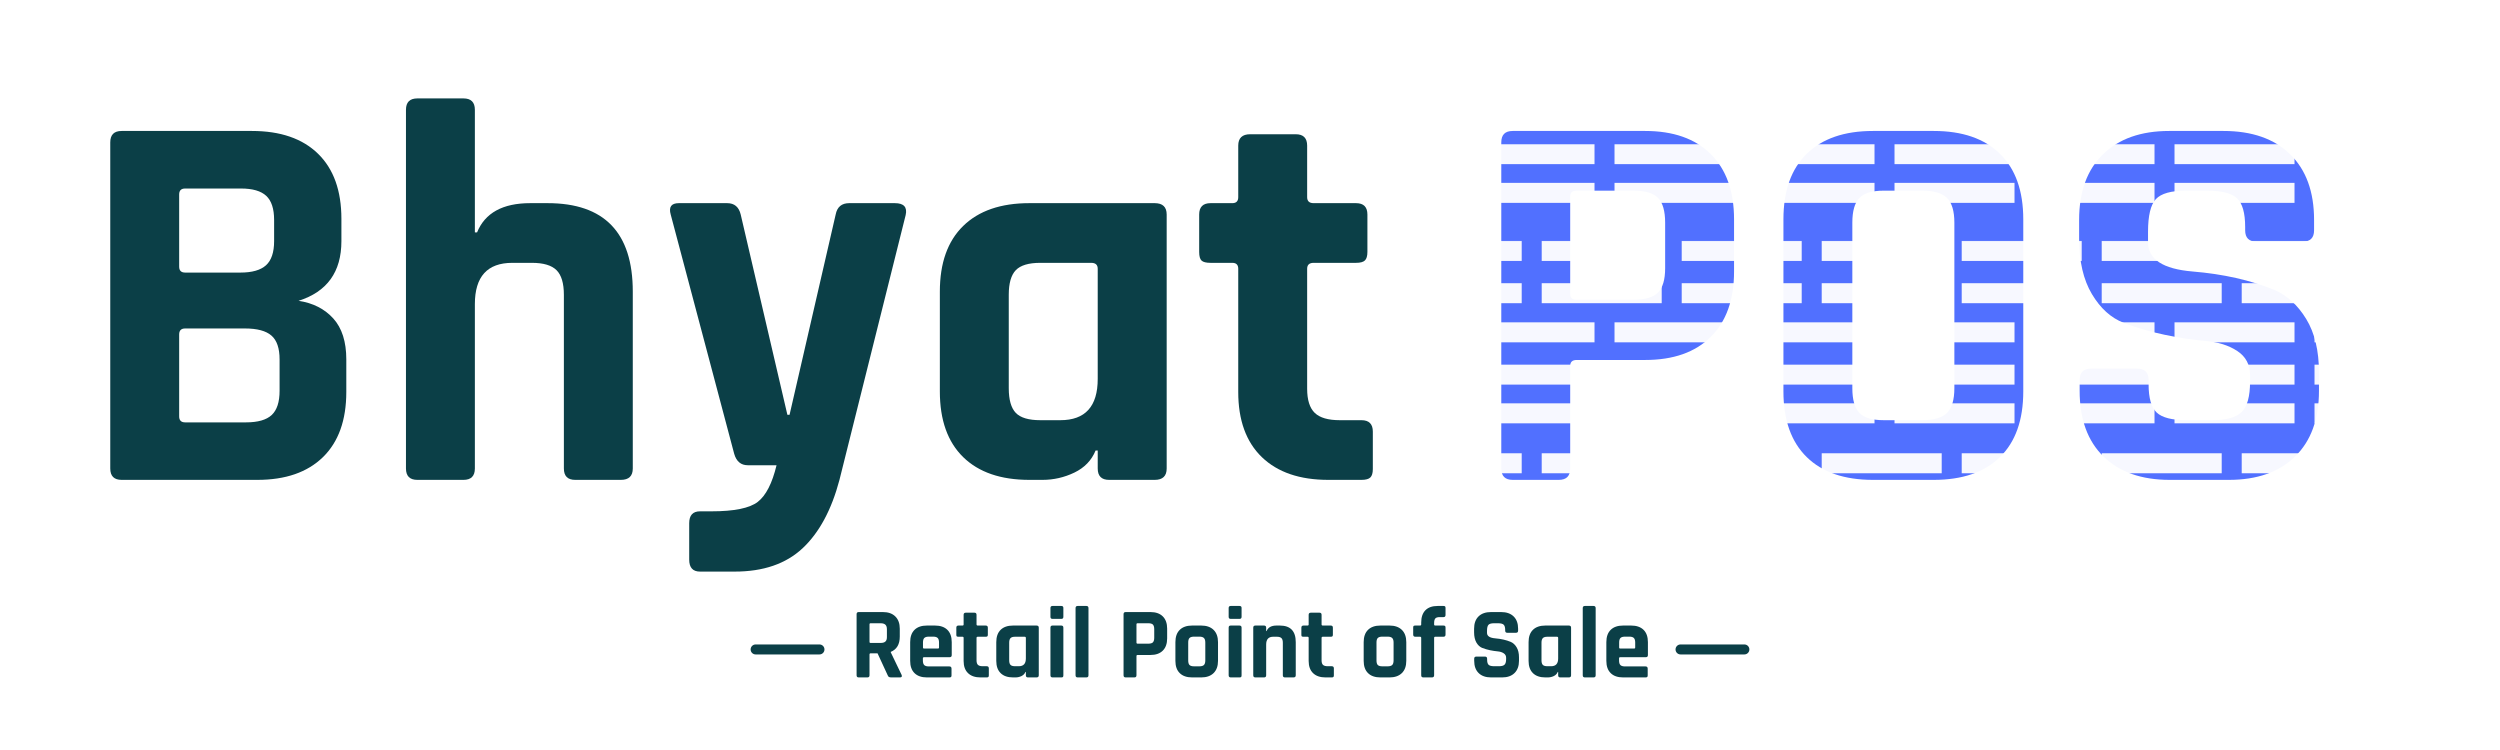 <svg xmlns="http://www.w3.org/2000/svg" xmlns:xlink="http://www.w3.org/1999/xlink" width="1000" zoomAndPan="magnify" viewBox="0 0 750 225" height="300" preserveAspectRatio="xMidYMid meet" version="1.2"><defs><filter x="0%" y="0%" width="100%" filterUnits="objectBoundingBox" id="3fdef71849" height="100%"><feColorMatrix values="0 0 0 0 1 0 0 0 0 1 0 0 0 0 1 0 0 0 1 0" type="matrix" in="SourceGraphic"/></filter><clipPath id="e06b13bae7"><path d="M 3 0.48 L 270 0.48 L 270 6.719 L 3 6.719 Z M 3 0.48 "/></clipPath><clipPath id="ade130b9a2"><rect x="0" width="273" y="0" height="7"/></clipPath><clipPath id="098a16dca8"><path d="M 3 0.199 L 270 0.199 L 270 6.441 L 3 6.441 Z M 3 0.199 "/></clipPath><clipPath id="7c1f18d7e7"><rect x="0" width="273" y="0" height="7"/></clipPath><clipPath id="be8700d5a8"><path d="M 3 0.719 L 270 0.719 L 270 6.961 L 3 6.961 Z M 3 0.719 "/></clipPath><clipPath id="03edde70f1"><rect x="0" width="273" y="0" height="7"/></clipPath><clipPath id="0a86daf33b"><path d="M 3 0.961 L 270 0.961 L 270 7 L 3 7 Z M 3 0.961 "/></clipPath><clipPath id="3f44a1f77c"><rect x="0" width="273" y="0" height="8"/></clipPath><clipPath id="6dddd9d6c0"><path d="M 3 0.238 L 270 0.238 L 270 6.48 L 3 6.48 Z M 3 0.238 "/></clipPath><clipPath id="3527676eb8"><rect x="0" width="273" y="0" height="7"/></clipPath><clipPath id="323f46f8aa"><path d="M 3 0.48 L 270 0.48 L 270 6.719 L 3 6.719 Z M 3 0.48 "/></clipPath><clipPath id="fceffa8bec"><rect x="0" width="273" y="0" height="7"/></clipPath><clipPath id="73e79c6bbd"><path d="M 3 0.199 L 270 0.199 L 270 6.441 L 3 6.441 Z M 3 0.199 "/></clipPath><clipPath id="aa584158b4"><rect x="0" width="273" y="0" height="7"/></clipPath><clipPath id="2f08aaa52c"><path d="M 3 0.961 L 270 0.961 L 270 7 L 3 7 Z M 3 0.961 "/></clipPath><clipPath id="1ec5143d0f"><rect x="0" width="273" y="0" height="8"/></clipPath><clipPath id="0761281a8a"><path d="M 3 0.559 L 270 0.559 L 270 6.801 L 3 6.801 Z M 3 0.559 "/></clipPath><clipPath id="99af057884"><rect x="0" width="273" y="0" height="7"/></clipPath><clipPath id="80136fc91c"><path d="M 3 0.84 L 270 0.84 L 270 7 L 3 7 Z M 3 0.84 "/></clipPath><clipPath id="652aad6bac"><rect x="0" width="273" y="0" height="8"/></clipPath></defs><g id="ffa0eb5b21"><rect x="0" width="750" y="0" height="225" style="fill:#ffffff;fill-opacity:1;stroke:none;"/><rect x="0" width="750" y="0" height="225" style="fill:#ffffff;fill-opacity:1;stroke:none;"/><g style="fill:#0b3f47;fill-opacity:1;"><g transform="translate(22.5, 143.962)"><path style="stroke:none" d="M 33.047 -17.25 L 51.281 -17.25 C 54.852 -17.25 57.426 -17.984 59 -19.453 C 60.582 -20.922 61.375 -23.336 61.375 -26.703 L 61.375 -36.141 C 61.375 -39.504 60.555 -41.891 58.922 -43.297 C 57.297 -44.711 54.641 -45.422 50.953 -45.422 L 33.047 -45.422 C 31.848 -45.422 31.25 -44.82 31.25 -43.625 L 31.25 -19.047 C 31.25 -17.848 31.848 -17.25 33.047 -17.25 Z M 33.047 -62.188 L 49.641 -62.188 C 53.117 -62.188 55.672 -62.914 57.297 -64.375 C 58.922 -65.844 59.734 -68.258 59.734 -71.625 L 59.734 -77.969 C 59.734 -81.332 58.945 -83.742 57.375 -85.203 C 55.801 -86.672 53.281 -87.406 49.812 -87.406 L 33.047 -87.406 C 31.848 -87.406 31.25 -86.812 31.25 -85.625 L 31.25 -63.969 C 31.25 -62.781 31.848 -62.188 33.047 -62.188 Z M 10.578 -3.422 L 10.578 -101.25 C 10.578 -103.531 11.719 -104.672 14 -104.672 L 53.062 -104.672 C 61.633 -104.672 68.254 -102.391 72.922 -97.828 C 77.586 -93.273 79.922 -86.766 79.922 -78.297 L 79.922 -71.625 C 79.922 -62.395 75.633 -56.426 67.062 -53.719 C 71.406 -53.062 74.879 -51.297 77.484 -48.422 C 80.086 -45.547 81.391 -41.453 81.391 -36.141 L 81.391 -26.375 C 81.391 -17.906 79.055 -11.391 74.391 -6.828 C 69.723 -2.273 63.156 0 54.688 0 L 14 0 C 11.719 0 10.578 -1.141 10.578 -3.422 Z M 10.578 -3.422 "/></g></g><g style="fill:#0b3f47;fill-opacity:1;"><g transform="translate(112.836, 143.962)"><path style="stroke:none" d="M 26.203 0 L 12.375 0 C 10.094 0 8.953 -1.141 8.953 -3.422 L 8.953 -111.016 C 8.953 -113.297 10.094 -114.438 12.375 -114.438 L 26.203 -114.438 C 28.484 -114.438 29.625 -113.297 29.625 -111.016 L 29.625 -74.234 L 30.281 -74.234 C 32.664 -80.086 37.984 -83.016 46.234 -83.016 L 51.438 -83.016 C 68.477 -83.016 77 -74.172 77 -56.484 L 77 -3.422 C 77 -1.141 75.805 0 73.422 0 L 59.734 0 C 57.461 0 56.328 -1.141 56.328 -3.422 L 56.328 -55.516 C 56.328 -58.984 55.594 -61.445 54.125 -62.906 C 52.656 -64.375 50.188 -65.109 46.719 -65.109 L 40.859 -65.109 C 33.367 -65.109 29.625 -60.984 29.625 -52.734 L 29.625 -3.422 C 29.625 -1.141 28.484 0 26.203 0 Z M 26.203 0 "/></g></g><g style="fill:#0b3f47;fill-opacity:1;"><g transform="translate(197.964, 143.962)"><path style="stroke:none" d="M 22.469 27.516 L 12.047 27.516 C 9.879 27.516 8.797 26.316 8.797 23.922 L 8.797 13.016 C 8.797 10.629 9.879 9.438 12.047 9.438 L 15.469 9.438 C 22.301 9.438 26.938 8.488 29.375 6.594 C 31.82 4.695 33.695 1.035 35 -4.391 L 26.375 -4.391 C 24.312 -4.391 22.953 -5.531 22.297 -7.812 L 3.25 -79.594 C 2.602 -81.875 3.422 -83.016 5.703 -83.016 L 20.188 -83.016 C 22.352 -83.016 23.707 -81.875 24.25 -79.594 L 38.25 -19.531 L 38.906 -19.531 L 52.734 -79.594 C 53.172 -81.875 54.531 -83.016 56.812 -83.016 L 70.484 -83.016 C 73.191 -83.016 74.273 -81.82 73.734 -79.438 L 53.875 0 C 51.488 9.008 47.801 15.848 42.812 20.516 C 37.82 25.18 31.039 27.516 22.469 27.516 Z M 22.469 27.516 "/></g></g><g style="fill:#0b3f47;fill-opacity:1;"><g transform="translate(274.628, 143.962)"><path style="stroke:none" d="M 38.094 0 L 34.188 0 C 25.613 0 18.992 -2.273 14.328 -6.828 C 9.66 -11.391 7.328 -17.957 7.328 -26.531 L 7.328 -56.484 C 7.328 -65.055 9.66 -71.617 14.328 -76.172 C 18.992 -80.734 25.613 -83.016 34.188 -83.016 L 71.781 -83.016 C 74.176 -83.016 75.375 -81.875 75.375 -79.594 L 75.375 -3.422 C 75.375 -1.141 74.176 0 71.781 0 L 58.109 0 C 55.828 0 54.688 -1.141 54.688 -3.422 L 54.688 -8.797 L 54.047 -8.797 C 52.848 -5.859 50.727 -3.656 47.688 -2.188 C 44.656 -0.727 41.457 0 38.094 0 Z M 54.688 -30.281 L 54.688 -63.328 C 54.688 -64.516 54.035 -65.109 52.734 -65.109 L 37.438 -65.109 C 33.969 -65.109 31.523 -64.375 30.109 -62.906 C 28.703 -61.445 28 -58.984 28 -55.516 L 28 -27.516 C 28 -24.035 28.703 -21.562 30.109 -20.094 C 31.523 -18.633 33.969 -17.906 37.438 -17.906 L 43.469 -17.906 C 50.945 -17.906 54.688 -22.031 54.688 -30.281 Z M 54.688 -30.281 "/></g></g><g style="fill:#0b3f47;fill-opacity:1;"><g transform="translate(358.942, 143.962)"><path style="stroke:none" d="M 10.75 -65.109 L 4.234 -65.109 C 2.93 -65.109 2.035 -65.328 1.547 -65.766 C 1.055 -66.203 0.812 -67.07 0.812 -68.375 L 0.812 -79.594 C 0.812 -81.875 1.953 -83.016 4.234 -83.016 L 10.75 -83.016 C 11.938 -83.016 12.531 -83.613 12.531 -84.812 L 12.531 -100.266 C 12.531 -102.547 13.723 -103.688 16.109 -103.688 L 29.781 -103.688 C 32.062 -103.688 33.203 -102.547 33.203 -100.266 L 33.203 -84.812 C 33.203 -83.613 33.852 -83.016 35.156 -83.016 L 47.859 -83.016 C 50.141 -83.016 51.281 -81.875 51.281 -79.594 L 51.281 -68.375 C 51.281 -67.176 51.035 -66.332 50.547 -65.844 C 50.055 -65.352 49.16 -65.109 47.859 -65.109 L 35.156 -65.109 C 33.852 -65.109 33.203 -64.516 33.203 -63.328 L 33.203 -27.344 C 33.203 -23.977 33.961 -21.562 35.484 -20.094 C 37.004 -18.633 39.5 -17.906 42.969 -17.906 L 49.484 -17.906 C 51.766 -17.906 52.906 -16.766 52.906 -14.484 L 52.906 -3.25 C 52.906 -2.062 52.66 -1.223 52.172 -0.734 C 51.68 -0.242 50.785 0 49.484 0 L 39.562 0 C 30.988 0 24.336 -2.273 19.609 -6.828 C 14.891 -11.391 12.531 -17.906 12.531 -26.375 L 12.531 -63.328 C 12.531 -64.516 11.938 -65.109 10.75 -65.109 Z M 10.75 -65.109 "/></g></g><g style="fill:#5170ff;fill-opacity:1;"><g transform="translate(439.809, 143.962)"><path style="stroke:none" d="M 27.828 0 L 14 0 C 11.719 0 10.578 -1.141 10.578 -3.422 L 10.578 -101.25 C 10.578 -103.531 11.719 -104.672 14 -104.672 L 53.719 -104.672 C 62.188 -104.672 68.75 -102.363 73.406 -97.75 C 78.07 -93.133 80.406 -86.598 80.406 -78.141 L 80.406 -62.516 C 80.406 -54.047 78.07 -47.504 73.406 -42.891 C 68.75 -38.273 62.188 -35.969 53.719 -35.969 L 33.203 -35.969 C 31.898 -35.969 31.25 -35.375 31.25 -34.188 L 31.25 -3.422 C 31.25 -1.141 30.109 0 27.828 0 Z M 33.047 -54.047 L 50.297 -54.047 C 53.773 -54.047 56.219 -54.773 57.625 -56.234 C 59.031 -57.703 59.734 -60.117 59.734 -63.484 L 59.734 -77.156 C 59.734 -80.633 59.031 -83.102 57.625 -84.562 C 56.219 -86.031 53.773 -86.766 50.297 -86.766 L 33.047 -86.766 C 31.848 -86.766 31.25 -86.164 31.25 -84.969 L 31.25 -55.828 C 31.25 -54.641 31.848 -54.047 33.047 -54.047 Z M 33.047 -54.047 "/></g></g><g style="fill:#5170ff;fill-opacity:1;"><g transform="translate(526.076, 143.962)"><path style="stroke:none" d="M 39.062 -17.906 L 50.625 -17.906 C 54.094 -17.906 56.562 -18.633 58.031 -20.094 C 59.5 -21.562 60.234 -24.035 60.234 -27.516 L 60.234 -77.156 C 60.234 -80.633 59.5 -83.102 58.031 -84.562 C 56.562 -86.031 54.094 -86.766 50.625 -86.766 L 39.062 -86.766 C 35.594 -86.766 33.148 -86.031 31.734 -84.562 C 30.328 -83.102 29.625 -80.633 29.625 -77.156 L 29.625 -27.516 C 29.625 -24.035 30.328 -21.562 31.734 -20.094 C 33.148 -18.633 35.594 -17.906 39.062 -17.906 Z M 54.047 0 L 35.812 0 C 27.238 0 20.617 -2.273 15.953 -6.828 C 11.285 -11.391 8.953 -17.957 8.953 -26.531 L 8.953 -78.141 C 8.953 -86.711 11.285 -93.273 15.953 -97.828 C 20.617 -102.391 27.238 -104.672 35.812 -104.672 L 54.047 -104.672 C 62.617 -104.672 69.238 -102.391 73.906 -97.828 C 78.57 -93.273 80.906 -86.711 80.906 -78.141 L 80.906 -26.531 C 80.906 -17.957 78.57 -11.391 73.906 -6.828 C 69.238 -2.273 62.617 0 54.047 0 Z M 54.047 0 "/></g></g><g style="fill:#5170ff;fill-opacity:1;"><g transform="translate(615.924, 143.962)"><path style="stroke:none" d="M 7.969 -26.703 L 7.969 -29.953 C 7.969 -32.234 9.109 -33.375 11.391 -33.375 L 25.234 -33.375 C 27.516 -33.375 28.656 -32.234 28.656 -29.953 L 28.656 -28.656 C 28.656 -24.531 29.469 -21.707 31.094 -20.188 C 32.719 -18.664 35.703 -17.906 40.047 -17.906 L 47.688 -17.906 C 51.926 -17.906 54.883 -18.719 56.562 -20.344 C 58.25 -21.977 59.094 -25.02 59.094 -29.469 L 59.094 -31.422 C 59.094 -34.566 57.816 -36.977 55.266 -38.656 C 52.711 -40.344 49.535 -41.348 45.734 -41.672 C 41.941 -41.992 37.848 -42.613 33.453 -43.531 C 29.055 -44.457 24.957 -45.656 21.156 -47.125 C 17.363 -48.594 14.191 -51.469 11.641 -55.75 C 9.086 -60.039 7.812 -65.551 7.812 -72.281 L 7.812 -77.969 C 7.812 -86.438 10.195 -93.004 14.969 -97.672 C 19.75 -102.336 26.367 -104.672 34.828 -104.672 L 51.109 -104.672 C 59.68 -104.672 66.352 -102.336 71.125 -97.672 C 75.906 -93.004 78.297 -86.438 78.297 -77.969 L 78.297 -74.875 C 78.297 -72.602 77.156 -71.469 74.875 -71.469 L 61.047 -71.469 C 58.766 -71.469 57.625 -72.602 57.625 -74.875 L 57.625 -75.859 C 57.625 -80.086 56.805 -82.961 55.172 -84.484 C 53.547 -86.004 50.566 -86.766 46.234 -86.766 L 39.875 -86.766 C 35.426 -86.766 32.414 -85.922 30.844 -84.234 C 29.27 -82.555 28.484 -79.273 28.484 -74.391 L 28.484 -71.297 C 28.484 -66.191 32.93 -63.266 41.828 -62.516 C 51.055 -61.754 59.254 -59.906 66.422 -56.969 C 70.211 -55.344 73.383 -52.441 75.938 -48.266 C 78.488 -44.086 79.766 -38.742 79.766 -32.234 L 79.766 -26.703 C 79.766 -18.234 77.375 -11.664 72.594 -7 C 67.82 -2.332 61.203 0 52.734 0 L 35 0 C 26.531 0 19.906 -2.332 15.125 -7 C 10.352 -11.664 7.969 -18.234 7.969 -26.703 Z M 7.969 -26.703 "/></g></g><g mask="url(#a5c2b6c3d1)" transform="matrix(1,0,0,1,439,30)"><g clip-path="url(#ade130b9a2)"><g clip-rule="nonzero" clip-path="url(#e06b13bae7)"><path style=" stroke:none;fill-rule:nonzero;fill:#ffffff;fill-opacity:1;" d="M 3.355 0.57 L 39.355 0.57 L 39.355 6.57 L 3.355 6.57 M 45.355 0.57 L 81.355 0.57 L 81.355 6.57 L 45.355 6.57 M 87.355 0.57 L 123.355 0.57 L 123.355 6.57 L 87.355 6.57 M 129.355 0.57 L 165.355 0.57 L 165.355 6.57 L 129.355 6.57 M 171.355 0.57 L 207.355 0.57 L 207.355 6.57 L 171.355 6.57 M 213.355 0.57 L 249.355 0.57 L 249.355 6.57 L 213.355 6.57 M 255.355 0.57 L 269.52 0.57 L 269.52 6.57 L 255.355 6.57 "/></g></g><mask id="a5c2b6c3d1"><g filter="url(#3fdef71849)"><rect x="0" width="750" y="0" height="225" style="fill:#000000;fill-opacity:0.95;stroke:none;"/></g></mask></g><g mask="url(#1b28a43f73)" transform="matrix(1,0,0,1,439,43)"><g clip-path="url(#7c1f18d7e7)"><g clip-rule="nonzero" clip-path="url(#098a16dca8)"><path style=" stroke:none;fill-rule:nonzero;fill:#ffffff;fill-opacity:1;" d="M 3.355 0.246 L 39.355 0.246 L 39.355 6.246 L 3.355 6.246 M 45.355 0.246 L 81.355 0.246 L 81.355 6.246 L 45.355 6.246 M 87.355 0.246 L 123.355 0.246 L 123.355 6.246 L 87.355 6.246 M 129.355 0.246 L 165.355 0.246 L 165.355 6.246 L 129.355 6.246 M 171.355 0.246 L 207.355 0.246 L 207.355 6.246 L 171.355 6.246 M 213.355 0.246 L 249.355 0.246 L 249.355 6.246 L 213.355 6.246 M 255.355 0.246 L 269.52 0.246 L 269.52 6.246 L 255.355 6.246 "/></g></g><mask id="1b28a43f73"><g filter="url(#3fdef71849)"><rect x="0" width="750" y="0" height="225" style="fill:#000000;fill-opacity:0.95;stroke:none;"/></g></mask></g><g mask="url(#49c3e295aa)" transform="matrix(1,0,0,1,439,54)"><g clip-path="url(#03edde70f1)"><g clip-rule="nonzero" clip-path="url(#be8700d5a8)"><path style=" stroke:none;fill-rule:nonzero;fill:#ffffff;fill-opacity:1;" d="M 3.355 0.863 L 39.355 0.863 L 39.355 6.863 L 3.355 6.863 M 45.355 0.863 L 81.355 0.863 L 81.355 6.863 L 45.355 6.863 M 87.355 0.863 L 123.355 0.863 L 123.355 6.863 L 87.355 6.863 M 129.355 0.863 L 165.355 0.863 L 165.355 6.863 L 129.355 6.863 M 171.355 0.863 L 207.355 0.863 L 207.355 6.863 L 171.355 6.863 M 213.355 0.863 L 249.355 0.863 L 249.355 6.863 L 213.355 6.863 M 255.355 0.863 L 269.52 0.863 L 269.52 6.863 L 255.355 6.863 "/></g></g><mask id="49c3e295aa"><g filter="url(#3fdef71849)"><rect x="0" width="750" y="0" height="225" style="fill:#000000;fill-opacity:0.95;stroke:none;"/></g></mask></g><g mask="url(#3fa0716f75)" transform="matrix(1,0,0,1,439,84)"><g clip-path="url(#3f44a1f77c)"><g clip-rule="nonzero" clip-path="url(#0a86daf33b)"><path style=" stroke:none;fill-rule:nonzero;fill:#ffffff;fill-opacity:1;" d="M 269.512 6.961 L 233.512 6.961 L 233.512 0.961 L 269.512 0.961 M 227.512 6.961 L 191.512 6.961 L 191.512 0.961 L 227.512 0.961 M 185.512 6.961 L 149.512 6.961 L 149.512 0.961 L 185.512 0.961 M 143.512 6.961 L 107.512 6.961 L 107.512 0.961 L 143.512 0.961 M 101.512 6.961 L 65.512 6.961 L 65.512 0.961 L 101.512 0.961 M 59.512 6.961 L 23.512 6.961 L 23.512 0.961 L 59.512 0.961 M 17.512 6.961 L 3.352 6.961 L 3.352 0.961 L 17.512 0.961 "/></g></g><mask id="3fa0716f75"><g filter="url(#3fdef71849)"><rect x="0" width="750" y="0" height="225" style="fill:#000000;fill-opacity:0.95;stroke:none;"/></g></mask></g><g mask="url(#d60583f401)" transform="matrix(1,0,0,1,439,72)"><g clip-path="url(#3527676eb8)"><g clip-rule="nonzero" clip-path="url(#6dddd9d6c0)"><path style=" stroke:none;fill-rule:nonzero;fill:#ffffff;fill-opacity:1;" d="M 269.512 6.285 L 233.512 6.285 L 233.512 0.285 L 269.512 0.285 M 227.512 6.285 L 191.512 6.285 L 191.512 0.285 L 227.512 0.285 M 185.512 6.285 L 149.512 6.285 L 149.512 0.285 L 185.512 0.285 M 143.512 6.285 L 107.512 6.285 L 107.512 0.285 L 143.512 0.285 M 101.512 6.285 L 65.512 6.285 L 65.512 0.285 L 101.512 0.285 M 59.512 6.285 L 23.512 6.285 L 23.512 0.285 L 59.512 0.285 M 17.512 6.285 L 3.352 6.285 L 3.352 0.285 L 17.512 0.285 "/></g></g><mask id="d60583f401"><g filter="url(#3fdef71849)"><rect x="0" width="750" y="0" height="225" style="fill:#000000;fill-opacity:0.95;stroke:none;"/></g></mask></g><g mask="url(#c82f456e51)" transform="matrix(1,0,0,1,439,96)"><g clip-path="url(#fceffa8bec)"><g clip-rule="nonzero" clip-path="url(#323f46f8aa)"><path style=" stroke:none;fill-rule:nonzero;fill:#ffffff;fill-opacity:1;" d="M 3.355 0.699 L 39.355 0.699 L 39.355 6.699 L 3.355 6.699 M 45.355 0.699 L 81.355 0.699 L 81.355 6.699 L 45.355 6.699 M 87.355 0.699 L 123.355 0.699 L 123.355 6.699 L 87.355 6.699 M 129.355 0.699 L 165.355 0.699 L 165.355 6.699 L 129.355 6.699 M 171.355 0.699 L 207.355 0.699 L 207.355 6.699 L 171.355 6.699 M 213.355 0.699 L 249.355 0.699 L 249.355 6.699 L 213.355 6.699 M 255.355 0.699 L 269.52 0.699 L 269.52 6.699 L 255.355 6.699 "/></g></g><mask id="c82f456e51"><g filter="url(#3fdef71849)"><rect x="0" width="750" y="0" height="225" style="fill:#000000;fill-opacity:0.95;stroke:none;"/></g></mask></g><g mask="url(#311d060969)" transform="matrix(1,0,0,1,439,109)"><g clip-path="url(#aa584158b4)"><g clip-rule="nonzero" clip-path="url(#73e79c6bbd)"><path style=" stroke:none;fill-rule:nonzero;fill:#ffffff;fill-opacity:1;" d="M 3.355 0.375 L 39.355 0.375 L 39.355 6.375 L 3.355 6.375 M 45.355 0.375 L 81.355 0.375 L 81.355 6.375 L 45.355 6.375 M 87.355 0.375 L 123.355 0.375 L 123.355 6.375 L 87.355 6.375 M 129.355 0.375 L 165.355 0.375 L 165.355 6.375 L 129.355 6.375 M 171.355 0.375 L 207.355 0.375 L 207.355 6.375 L 171.355 6.375 M 213.355 0.375 L 249.355 0.375 L 249.355 6.375 L 213.355 6.375 M 255.355 0.375 L 269.52 0.375 L 269.52 6.375 L 255.355 6.375 "/></g></g><mask id="311d060969"><g filter="url(#3fdef71849)"><rect x="0" width="750" y="0" height="225" style="fill:#000000;fill-opacity:0.95;stroke:none;"/></g></mask></g><g mask="url(#53c789ffb7)" transform="matrix(1,0,0,1,439,120)"><g clip-path="url(#1ec5143d0f)"><g clip-rule="nonzero" clip-path="url(#2f08aaa52c)"><path style=" stroke:none;fill-rule:nonzero;fill:#ffffff;fill-opacity:1;" d="M 3.355 0.992 L 39.355 0.992 L 39.355 6.992 L 3.355 6.992 M 45.355 0.992 L 81.355 0.992 L 81.355 6.992 L 45.355 6.992 M 87.355 0.992 L 123.355 0.992 L 123.355 6.992 L 87.355 6.992 M 129.355 0.992 L 165.355 0.992 L 165.355 6.992 L 129.355 6.992 M 171.355 0.992 L 207.355 0.992 L 207.355 6.992 L 171.355 6.992 M 213.355 0.992 L 249.355 0.992 L 249.355 6.992 L 213.355 6.992 M 255.355 0.992 L 269.52 0.992 L 269.52 6.992 L 255.355 6.992 "/></g></g><mask id="53c789ffb7"><g filter="url(#3fdef71849)"><rect x="0" width="750" y="0" height="225" style="fill:#000000;fill-opacity:0.95;stroke:none;"/></g></mask></g><g mask="url(#fcf656f329)" transform="matrix(1,0,0,1,439,148)"><g clip-path="url(#99af057884)"><g clip-rule="nonzero" clip-path="url(#0761281a8a)"><path style=" stroke:none;fill-rule:nonzero;fill:#ffffff;fill-opacity:1;" d="M 269.512 6.664 L 233.512 6.664 L 233.512 0.664 L 269.512 0.664 M 227.512 6.664 L 191.512 6.664 L 191.512 0.664 L 227.512 0.664 M 185.512 6.664 L 149.512 6.664 L 149.512 0.664 L 185.512 0.664 M 143.512 6.664 L 107.512 6.664 L 107.512 0.664 L 143.512 0.664 M 101.512 6.664 L 65.512 6.664 L 65.512 0.664 L 101.512 0.664 M 59.512 6.664 L 23.512 6.664 L 23.512 0.664 L 59.512 0.664 M 17.512 6.664 L 3.352 6.664 L 3.352 0.664 L 17.512 0.664 "/></g></g><mask id="fcf656f329"><g filter="url(#3fdef71849)"><rect x="0" width="750" y="0" height="225" style="fill:#000000;fill-opacity:0.95;stroke:none;"/></g></mask></g><g mask="url(#13d5b708d6)" transform="matrix(1,0,0,1,439,135)"><g clip-path="url(#652aad6bac)"><g clip-rule="nonzero" clip-path="url(#80136fc91c)"><path style=" stroke:none;fill-rule:nonzero;fill:#ffffff;fill-opacity:1;" d="M 269.512 6.988 L 233.512 6.988 L 233.512 0.988 L 269.512 0.988 M 227.512 6.988 L 191.512 6.988 L 191.512 0.988 L 227.512 0.988 M 185.512 6.988 L 149.512 6.988 L 149.512 0.988 L 185.512 0.988 M 143.512 6.988 L 107.512 6.988 L 107.512 0.988 L 143.512 0.988 M 101.512 6.988 L 65.512 6.988 L 65.512 0.988 L 101.512 0.988 M 59.512 6.988 L 23.512 6.988 L 23.512 0.988 L 59.512 0.988 M 17.512 6.988 L 3.352 6.988 L 3.352 0.988 L 17.512 0.988 "/></g></g><mask id="13d5b708d6"><g filter="url(#3fdef71849)"><rect x="0" width="750" y="0" height="225" style="fill:#000000;fill-opacity:0.95;stroke:none;"/></g></mask></g><g style="fill:#0b3f47;fill-opacity:1;"><g transform="translate(254.994, 203.226)"><path style="stroke:none" d="M 5.219 0 L 2.625 0 C 2.195 0 1.984 -0.211 1.984 -0.641 L 1.984 -18.969 C 1.984 -19.395 2.195 -19.609 2.625 -19.609 L 9.875 -19.609 C 11.469 -19.609 12.707 -19.172 13.594 -18.297 C 14.488 -17.422 14.938 -16.191 14.938 -14.609 L 14.938 -12.234 C 14.938 -9.93 14.035 -8.406 12.234 -7.656 L 12.234 -7.531 L 15.5 -0.734 C 15.676 -0.242 15.5 0 14.969 0 L 12.5 0 C 12.133 0 11.867 -0.039 11.703 -0.125 C 11.547 -0.207 11.414 -0.379 11.312 -0.641 L 8.266 -7.234 L 6.219 -7.234 C 5.977 -7.234 5.859 -7.117 5.859 -6.891 L 5.859 -0.641 C 5.859 -0.211 5.645 0 5.219 0 Z M 6.188 -10.344 L 9.188 -10.344 C 9.832 -10.344 10.305 -10.477 10.609 -10.75 C 10.922 -11.02 11.078 -11.461 11.078 -12.078 L 11.078 -14.453 C 11.078 -15.086 10.922 -15.547 10.609 -15.828 C 10.305 -16.109 9.832 -16.25 9.188 -16.25 L 6.188 -16.25 C 5.969 -16.25 5.859 -16.141 5.859 -15.922 L 5.859 -10.672 C 5.859 -10.453 5.969 -10.344 6.188 -10.344 Z M 6.188 -10.344 "/></g></g><g style="fill:#0b3f47;fill-opacity:1;"><g transform="translate(271.676, 203.226)"><path style="stroke:none" d="M 13.141 0 L 6.406 0 C 4.801 0 3.562 -0.426 2.688 -1.281 C 1.812 -2.133 1.375 -3.363 1.375 -4.969 L 1.375 -10.578 C 1.375 -12.191 1.812 -13.426 2.688 -14.281 C 3.562 -15.133 4.801 -15.562 6.406 -15.562 L 8.812 -15.562 C 10.414 -15.562 11.656 -15.133 12.531 -14.281 C 13.406 -13.426 13.844 -12.191 13.844 -10.578 L 13.844 -6.703 C 13.844 -6.273 13.629 -6.062 13.203 -6.062 L 5.547 -6.062 C 5.305 -6.062 5.188 -5.953 5.188 -5.734 L 5.188 -5.062 C 5.188 -4.438 5.32 -3.984 5.594 -3.703 C 5.875 -3.43 6.336 -3.297 6.984 -3.297 L 13.141 -3.297 C 13.566 -3.297 13.781 -3.07 13.781 -2.625 L 13.781 -0.609 C 13.781 -0.391 13.734 -0.234 13.641 -0.141 C 13.555 -0.047 13.391 0 13.141 0 Z M 5.547 -8.656 L 9.703 -8.656 C 9.922 -8.656 10.031 -8.77 10.031 -9 L 10.031 -10.469 C 10.031 -11.113 9.895 -11.566 9.625 -11.828 C 9.363 -12.098 8.91 -12.234 8.266 -12.234 L 6.984 -12.234 C 6.336 -12.234 5.879 -12.098 5.609 -11.828 C 5.348 -11.566 5.219 -11.113 5.219 -10.469 L 5.219 -9 C 5.219 -8.77 5.328 -8.656 5.547 -8.656 Z M 5.547 -8.656 "/></g></g><g style="fill:#0b3f47;fill-opacity:1;"><g transform="translate(286.742, 203.226)"><path style="stroke:none" d="M 2.016 -12.203 L 0.797 -12.203 C 0.547 -12.203 0.375 -12.238 0.281 -12.312 C 0.195 -12.395 0.156 -12.562 0.156 -12.812 L 0.156 -14.922 C 0.156 -15.348 0.367 -15.562 0.797 -15.562 L 2.016 -15.562 C 2.234 -15.562 2.344 -15.672 2.344 -15.891 L 2.344 -18.781 C 2.344 -19.207 2.566 -19.422 3.016 -19.422 L 5.578 -19.422 C 6.004 -19.422 6.219 -19.207 6.219 -18.781 L 6.219 -15.891 C 6.219 -15.672 6.344 -15.562 6.594 -15.562 L 8.969 -15.562 C 9.395 -15.562 9.609 -15.348 9.609 -14.922 L 9.609 -12.812 C 9.609 -12.582 9.562 -12.422 9.469 -12.328 C 9.375 -12.242 9.207 -12.203 8.969 -12.203 L 6.594 -12.203 C 6.344 -12.203 6.219 -12.086 6.219 -11.859 L 6.219 -5.125 C 6.219 -4.488 6.359 -4.035 6.641 -3.766 C 6.93 -3.492 7.398 -3.359 8.047 -3.359 L 9.266 -3.359 C 9.691 -3.359 9.906 -3.145 9.906 -2.719 L 9.906 -0.609 C 9.906 -0.391 9.859 -0.234 9.766 -0.141 C 9.68 -0.047 9.516 0 9.266 0 L 7.406 0 C 5.801 0 4.555 -0.426 3.672 -1.281 C 2.785 -2.133 2.344 -3.352 2.344 -4.938 L 2.344 -11.859 C 2.344 -12.086 2.234 -12.203 2.016 -12.203 Z M 2.016 -12.203 "/></g></g><g style="fill:#0b3f47;fill-opacity:1;"><g transform="translate(297.508, 203.226)"><path style="stroke:none" d="M 7.141 0 L 6.406 0 C 4.801 0 3.562 -0.426 2.688 -1.281 C 1.812 -2.133 1.375 -3.363 1.375 -4.969 L 1.375 -10.578 C 1.375 -12.191 1.812 -13.426 2.688 -14.281 C 3.562 -15.133 4.801 -15.562 6.406 -15.562 L 13.453 -15.562 C 13.898 -15.562 14.125 -15.348 14.125 -14.922 L 14.125 -0.641 C 14.125 -0.211 13.898 0 13.453 0 L 10.891 0 C 10.461 0 10.25 -0.211 10.25 -0.641 L 10.25 -1.641 L 10.125 -1.641 C 9.906 -1.098 9.508 -0.688 8.938 -0.406 C 8.363 -0.133 7.766 0 7.141 0 Z M 10.25 -5.672 L 10.25 -11.859 C 10.25 -12.086 10.125 -12.203 9.875 -12.203 L 7.016 -12.203 C 6.359 -12.203 5.898 -12.062 5.641 -11.781 C 5.379 -11.508 5.25 -11.051 5.25 -10.406 L 5.25 -5.156 C 5.25 -4.5 5.379 -4.035 5.641 -3.766 C 5.898 -3.492 6.359 -3.359 7.016 -3.359 L 8.141 -3.359 C 9.547 -3.359 10.25 -4.129 10.25 -5.672 Z M 10.25 -5.672 "/></g></g><g style="fill:#0b3f47;fill-opacity:1;"><g transform="translate(313.306, 203.226)"><path style="stroke:none" d="M 1.828 -18.172 L 1.828 -20.828 C 1.828 -21.234 2.031 -21.438 2.438 -21.438 L 5.094 -21.438 C 5.5 -21.438 5.703 -21.242 5.703 -20.859 L 5.703 -18.172 C 5.703 -17.766 5.5 -17.562 5.094 -17.562 L 2.438 -17.562 C 2.031 -17.562 1.828 -17.766 1.828 -18.172 Z M 1.828 -0.641 L 1.828 -14.922 C 1.828 -15.348 2.031 -15.562 2.438 -15.562 L 5.062 -15.562 C 5.488 -15.562 5.703 -15.348 5.703 -14.922 L 5.703 -0.641 C 5.703 -0.379 5.656 -0.207 5.562 -0.125 C 5.469 -0.039 5.312 0 5.094 0 L 2.469 0 C 2.039 0 1.828 -0.211 1.828 -0.641 Z M 1.828 -0.641 "/></g></g><g style="fill:#0b3f47;fill-opacity:1;"><g transform="translate(320.84, 203.226)"><path style="stroke:none" d="M 5.062 0 L 2.469 0 C 2.039 0 1.828 -0.211 1.828 -0.641 L 1.828 -20.797 C 1.828 -21.223 2.039 -21.438 2.469 -21.438 L 5.062 -21.438 C 5.488 -21.438 5.703 -21.223 5.703 -20.797 L 5.703 -0.641 C 5.703 -0.211 5.488 0 5.062 0 Z M 5.062 0 "/></g></g><g style="fill:#0b3f47;fill-opacity:1;"><g transform="translate(328.373, 203.226)"><path style="stroke:none" d=""/></g></g><g style="fill:#0b3f47;fill-opacity:1;"><g transform="translate(335.082, 203.226)"><path style="stroke:none" d="M 5.219 0 L 2.625 0 C 2.195 0 1.984 -0.211 1.984 -0.641 L 1.984 -18.969 C 1.984 -19.395 2.195 -19.609 2.625 -19.609 L 10.062 -19.609 C 11.645 -19.609 12.875 -19.176 13.75 -18.312 C 14.625 -17.445 15.062 -16.223 15.062 -14.641 L 15.062 -11.719 C 15.062 -10.125 14.625 -8.895 13.75 -8.031 C 12.875 -7.164 11.645 -6.734 10.062 -6.734 L 6.219 -6.734 C 5.977 -6.734 5.859 -6.625 5.859 -6.406 L 5.859 -0.641 C 5.859 -0.211 5.645 0 5.219 0 Z M 6.188 -10.125 L 9.422 -10.125 C 10.078 -10.125 10.535 -10.258 10.797 -10.531 C 11.055 -10.812 11.188 -11.266 11.188 -11.891 L 11.188 -14.453 C 11.188 -15.109 11.055 -15.57 10.797 -15.844 C 10.535 -16.113 10.078 -16.25 9.422 -16.25 L 6.188 -16.25 C 5.969 -16.25 5.859 -16.141 5.859 -15.922 L 5.859 -10.469 C 5.859 -10.238 5.969 -10.125 6.188 -10.125 Z M 6.188 -10.125 "/></g></g><g style="fill:#0b3f47;fill-opacity:1;"><g transform="translate(351.246, 203.226)"><path style="stroke:none" d="M 9.125 0 L 6.406 0 C 4.801 0 3.562 -0.426 2.688 -1.281 C 1.812 -2.133 1.375 -3.363 1.375 -4.969 L 1.375 -10.578 C 1.375 -12.191 1.812 -13.426 2.688 -14.281 C 3.562 -15.133 4.801 -15.562 6.406 -15.562 L 9.125 -15.562 C 10.707 -15.562 11.941 -15.129 12.828 -14.266 C 13.711 -13.398 14.156 -12.172 14.156 -10.578 L 14.156 -4.969 C 14.156 -3.383 13.711 -2.16 12.828 -1.297 C 11.941 -0.43 10.707 0 9.125 0 Z M 6.984 -3.328 L 8.547 -3.328 C 9.191 -3.328 9.648 -3.457 9.922 -3.719 C 10.203 -3.988 10.344 -4.445 10.344 -5.094 L 10.344 -10.469 C 10.344 -11.113 10.203 -11.566 9.922 -11.828 C 9.648 -12.098 9.191 -12.234 8.547 -12.234 L 6.984 -12.234 C 6.336 -12.234 5.879 -12.098 5.609 -11.828 C 5.348 -11.566 5.219 -11.113 5.219 -10.469 L 5.219 -5.094 C 5.219 -4.445 5.348 -3.988 5.609 -3.719 C 5.879 -3.457 6.336 -3.328 6.984 -3.328 Z M 6.984 -3.328 "/></g></g><g style="fill:#0b3f47;fill-opacity:1;"><g transform="translate(366.77, 203.226)"><path style="stroke:none" d="M 1.828 -18.172 L 1.828 -20.828 C 1.828 -21.234 2.031 -21.438 2.438 -21.438 L 5.094 -21.438 C 5.5 -21.438 5.703 -21.242 5.703 -20.859 L 5.703 -18.172 C 5.703 -17.766 5.5 -17.562 5.094 -17.562 L 2.438 -17.562 C 2.031 -17.562 1.828 -17.766 1.828 -18.172 Z M 1.828 -0.641 L 1.828 -14.922 C 1.828 -15.348 2.031 -15.562 2.438 -15.562 L 5.062 -15.562 C 5.488 -15.562 5.703 -15.348 5.703 -14.922 L 5.703 -0.641 C 5.703 -0.379 5.656 -0.207 5.562 -0.125 C 5.469 -0.039 5.312 0 5.094 0 L 2.469 0 C 2.039 0 1.828 -0.211 1.828 -0.641 Z M 1.828 -0.641 "/></g></g><g style="fill:#0b3f47;fill-opacity:1;"><g transform="translate(374.303, 203.226)"><path style="stroke:none" d="M 4.906 0 L 2.312 0 C 1.883 0 1.672 -0.211 1.672 -0.641 L 1.672 -14.922 C 1.672 -15.348 1.883 -15.562 2.312 -15.562 L 4.906 -15.562 C 5.332 -15.562 5.547 -15.348 5.547 -14.922 L 5.547 -13.906 L 5.672 -13.906 C 6.117 -15.008 7.113 -15.562 8.656 -15.562 L 9.641 -15.562 C 12.828 -15.562 14.422 -13.898 14.422 -10.578 L 14.422 -0.641 C 14.422 -0.211 14.195 0 13.75 0 L 11.188 0 C 10.758 0 10.547 -0.211 10.547 -0.641 L 10.547 -10.406 C 10.547 -11.051 10.41 -11.508 10.141 -11.781 C 9.867 -12.062 9.406 -12.203 8.75 -12.203 L 7.656 -12.203 C 6.25 -12.203 5.547 -11.426 5.547 -9.875 L 5.547 -0.641 C 5.547 -0.211 5.332 0 4.906 0 Z M 4.906 0 "/></g></g><g style="fill:#0b3f47;fill-opacity:1;"><g transform="translate(390.254, 203.226)"><path style="stroke:none" d="M 2.016 -12.203 L 0.797 -12.203 C 0.547 -12.203 0.375 -12.238 0.281 -12.312 C 0.195 -12.395 0.156 -12.562 0.156 -12.812 L 0.156 -14.922 C 0.156 -15.348 0.367 -15.562 0.797 -15.562 L 2.016 -15.562 C 2.234 -15.562 2.344 -15.672 2.344 -15.891 L 2.344 -18.781 C 2.344 -19.207 2.566 -19.422 3.016 -19.422 L 5.578 -19.422 C 6.004 -19.422 6.219 -19.207 6.219 -18.781 L 6.219 -15.891 C 6.219 -15.672 6.344 -15.562 6.594 -15.562 L 8.969 -15.562 C 9.395 -15.562 9.609 -15.348 9.609 -14.922 L 9.609 -12.812 C 9.609 -12.582 9.562 -12.422 9.469 -12.328 C 9.375 -12.242 9.207 -12.203 8.969 -12.203 L 6.594 -12.203 C 6.344 -12.203 6.219 -12.086 6.219 -11.859 L 6.219 -5.125 C 6.219 -4.488 6.359 -4.035 6.641 -3.766 C 6.93 -3.492 7.398 -3.359 8.047 -3.359 L 9.266 -3.359 C 9.691 -3.359 9.906 -3.145 9.906 -2.719 L 9.906 -0.609 C 9.906 -0.391 9.859 -0.234 9.766 -0.141 C 9.68 -0.047 9.516 0 9.266 0 L 7.406 0 C 5.801 0 4.555 -0.426 3.672 -1.281 C 2.785 -2.133 2.344 -3.352 2.344 -4.938 L 2.344 -11.859 C 2.344 -12.086 2.234 -12.203 2.016 -12.203 Z M 2.016 -12.203 "/></g></g><g style="fill:#0b3f47;fill-opacity:1;"><g transform="translate(401.02, 203.226)"><path style="stroke:none" d=""/></g></g><g style="fill:#0b3f47;fill-opacity:1;"><g transform="translate(407.729, 203.226)"><path style="stroke:none" d="M 9.125 0 L 6.406 0 C 4.801 0 3.562 -0.426 2.688 -1.281 C 1.812 -2.133 1.375 -3.363 1.375 -4.969 L 1.375 -10.578 C 1.375 -12.191 1.812 -13.426 2.688 -14.281 C 3.562 -15.133 4.801 -15.562 6.406 -15.562 L 9.125 -15.562 C 10.707 -15.562 11.941 -15.129 12.828 -14.266 C 13.711 -13.398 14.156 -12.172 14.156 -10.578 L 14.156 -4.969 C 14.156 -3.383 13.711 -2.16 12.828 -1.297 C 11.941 -0.43 10.707 0 9.125 0 Z M 6.984 -3.328 L 8.547 -3.328 C 9.191 -3.328 9.648 -3.457 9.922 -3.719 C 10.203 -3.988 10.344 -4.445 10.344 -5.094 L 10.344 -10.469 C 10.344 -11.113 10.203 -11.566 9.922 -11.828 C 9.648 -12.098 9.191 -12.234 8.547 -12.234 L 6.984 -12.234 C 6.336 -12.234 5.879 -12.098 5.609 -11.828 C 5.348 -11.566 5.219 -11.113 5.219 -10.469 L 5.219 -5.094 C 5.219 -4.445 5.348 -3.988 5.609 -3.719 C 5.879 -3.457 6.336 -3.328 6.984 -3.328 Z M 6.984 -3.328 "/></g></g><g style="fill:#0b3f47;fill-opacity:1;"><g transform="translate(423.253, 203.226)"><path style="stroke:none" d="M 7.312 -15.562 L 9.766 -15.562 C 10.004 -15.562 10.172 -15.516 10.266 -15.422 C 10.359 -15.328 10.406 -15.164 10.406 -14.938 L 10.406 -12.844 C 10.406 -12.414 10.191 -12.203 9.766 -12.203 L 7.312 -12.203 C 7.094 -12.203 6.984 -12.086 6.984 -11.859 L 6.984 -0.641 C 6.984 -0.211 6.758 0 6.312 0 L 3.75 0 C 3.32 0 3.109 -0.211 3.109 -0.641 L 3.109 -11.859 C 3.109 -12.086 2.988 -12.203 2.75 -12.203 L 1.344 -12.203 C 0.914 -12.203 0.703 -12.414 0.703 -12.844 L 0.703 -14.938 C 0.703 -15.188 0.742 -15.352 0.828 -15.438 C 0.922 -15.52 1.094 -15.562 1.344 -15.562 L 2.75 -15.562 C 2.988 -15.562 3.109 -15.672 3.109 -15.891 L 3.109 -16.469 C 3.109 -18.07 3.531 -19.301 4.375 -20.156 C 5.219 -21.008 6.441 -21.438 8.047 -21.438 L 9.797 -21.438 C 10.035 -21.438 10.195 -21.391 10.281 -21.297 C 10.363 -21.211 10.406 -21.055 10.406 -20.828 L 10.406 -18.734 C 10.406 -18.305 10.203 -18.094 9.797 -18.094 L 8.656 -18.094 C 8.008 -18.094 7.566 -17.953 7.328 -17.672 C 7.098 -17.398 6.984 -16.938 6.984 -16.281 L 6.984 -15.891 C 6.984 -15.672 7.094 -15.562 7.312 -15.562 Z M 7.312 -15.562 "/></g></g><g style="fill:#0b3f47;fill-opacity:1;"><g transform="translate(434.049, 203.226)"><path style="stroke:none" d=""/></g></g><g style="fill:#0b3f47;fill-opacity:1;"><g transform="translate(440.759, 203.226)"><path style="stroke:none" d="M 1.5 -5 L 1.5 -5.609 C 1.5 -6.035 1.711 -6.25 2.141 -6.25 L 4.734 -6.25 C 5.16 -6.25 5.375 -6.035 5.375 -5.609 L 5.375 -5.375 C 5.375 -4.594 5.523 -4.062 5.828 -3.781 C 6.129 -3.5 6.688 -3.359 7.5 -3.359 L 8.938 -3.359 C 9.727 -3.359 10.281 -3.508 10.594 -3.812 C 10.914 -4.113 11.078 -4.68 11.078 -5.516 L 11.078 -5.891 C 11.078 -6.473 10.836 -6.922 10.359 -7.234 C 9.879 -7.555 9.281 -7.75 8.562 -7.812 C 7.852 -7.875 7.086 -7.988 6.266 -8.156 C 5.441 -8.332 4.672 -8.555 3.953 -8.828 C 3.242 -9.098 2.648 -9.633 2.172 -10.438 C 1.703 -11.25 1.469 -12.285 1.469 -13.547 L 1.469 -14.609 C 1.469 -16.191 1.91 -17.422 2.797 -18.297 C 3.691 -19.172 4.938 -19.609 6.531 -19.609 L 9.578 -19.609 C 11.18 -19.609 12.43 -19.172 13.328 -18.297 C 14.223 -17.422 14.672 -16.191 14.672 -14.609 L 14.672 -14.031 C 14.672 -13.602 14.457 -13.391 14.031 -13.391 L 11.438 -13.391 C 11.008 -13.391 10.797 -13.602 10.797 -14.031 L 10.797 -14.219 C 10.797 -15.008 10.641 -15.547 10.328 -15.828 C 10.023 -16.109 9.469 -16.25 8.656 -16.25 L 7.469 -16.25 C 6.633 -16.25 6.07 -16.094 5.781 -15.781 C 5.488 -15.469 5.344 -14.852 5.344 -13.938 L 5.344 -13.359 C 5.344 -12.398 6.176 -11.852 7.844 -11.719 C 9.57 -11.57 11.102 -11.223 12.438 -10.672 C 13.156 -10.367 13.75 -9.828 14.219 -9.047 C 14.695 -8.266 14.938 -7.258 14.938 -6.031 L 14.938 -5 C 14.938 -3.414 14.488 -2.188 13.594 -1.312 C 12.707 -0.438 11.469 0 9.875 0 L 6.562 0 C 4.969 0 3.723 -0.438 2.828 -1.312 C 1.941 -2.188 1.5 -3.414 1.5 -5 Z M 1.5 -5 "/></g></g><g style="fill:#0b3f47;fill-opacity:1;"><g transform="translate(457.198, 203.226)"><path style="stroke:none" d="M 7.141 0 L 6.406 0 C 4.801 0 3.562 -0.426 2.688 -1.281 C 1.812 -2.133 1.375 -3.363 1.375 -4.969 L 1.375 -10.578 C 1.375 -12.191 1.812 -13.426 2.688 -14.281 C 3.562 -15.133 4.801 -15.562 6.406 -15.562 L 13.453 -15.562 C 13.898 -15.562 14.125 -15.348 14.125 -14.922 L 14.125 -0.641 C 14.125 -0.211 13.898 0 13.453 0 L 10.891 0 C 10.461 0 10.25 -0.211 10.25 -0.641 L 10.25 -1.641 L 10.125 -1.641 C 9.906 -1.098 9.508 -0.688 8.938 -0.406 C 8.363 -0.133 7.766 0 7.141 0 Z M 10.25 -5.672 L 10.25 -11.859 C 10.25 -12.086 10.125 -12.203 9.875 -12.203 L 7.016 -12.203 C 6.359 -12.203 5.898 -12.062 5.641 -11.781 C 5.379 -11.508 5.25 -11.051 5.25 -10.406 L 5.25 -5.156 C 5.25 -4.5 5.379 -4.035 5.641 -3.766 C 5.898 -3.492 6.359 -3.359 7.016 -3.359 L 8.141 -3.359 C 9.547 -3.359 10.25 -4.129 10.25 -5.672 Z M 10.25 -5.672 "/></g></g><g style="fill:#0b3f47;fill-opacity:1;"><g transform="translate(472.996, 203.226)"><path style="stroke:none" d="M 5.062 0 L 2.469 0 C 2.039 0 1.828 -0.211 1.828 -0.641 L 1.828 -20.797 C 1.828 -21.223 2.039 -21.438 2.469 -21.438 L 5.062 -21.438 C 5.488 -21.438 5.703 -21.223 5.703 -20.797 L 5.703 -0.641 C 5.703 -0.211 5.488 0 5.062 0 Z M 5.062 0 "/></g></g><g style="fill:#0b3f47;fill-opacity:1;"><g transform="translate(480.529, 203.226)"><path style="stroke:none" d="M 13.141 0 L 6.406 0 C 4.801 0 3.562 -0.426 2.688 -1.281 C 1.812 -2.133 1.375 -3.363 1.375 -4.969 L 1.375 -10.578 C 1.375 -12.191 1.812 -13.426 2.688 -14.281 C 3.562 -15.133 4.801 -15.562 6.406 -15.562 L 8.812 -15.562 C 10.414 -15.562 11.656 -15.133 12.531 -14.281 C 13.406 -13.426 13.844 -12.191 13.844 -10.578 L 13.844 -6.703 C 13.844 -6.273 13.629 -6.062 13.203 -6.062 L 5.547 -6.062 C 5.305 -6.062 5.188 -5.953 5.188 -5.734 L 5.188 -5.062 C 5.188 -4.438 5.32 -3.984 5.594 -3.703 C 5.875 -3.43 6.336 -3.297 6.984 -3.297 L 13.141 -3.297 C 13.566 -3.297 13.781 -3.07 13.781 -2.625 L 13.781 -0.609 C 13.781 -0.391 13.734 -0.234 13.641 -0.141 C 13.555 -0.047 13.391 0 13.141 0 Z M 5.547 -8.656 L 9.703 -8.656 C 9.922 -8.656 10.031 -8.77 10.031 -9 L 10.031 -10.469 C 10.031 -11.113 9.895 -11.566 9.625 -11.828 C 9.363 -12.098 8.91 -12.234 8.266 -12.234 L 6.984 -12.234 C 6.336 -12.234 5.879 -12.098 5.609 -11.828 C 5.348 -11.566 5.219 -11.113 5.219 -10.469 L 5.219 -9 C 5.219 -8.77 5.328 -8.656 5.547 -8.656 Z M 5.547 -8.656 "/></g></g><path style="fill:none;stroke-width:4;stroke-linecap:round;stroke-linejoin:miter;stroke:#0b3f47;stroke-opacity:1;stroke-miterlimit:4;" d="M 1.999 2 L 27.536 2 " transform="matrix(0.75,-0,0,0.75,502.661,193.332)"/><path style="fill:none;stroke-width:4;stroke-linecap:round;stroke-linejoin:miter;stroke:#0b3f47;stroke-opacity:1;stroke-miterlimit:4;" d="M 1.999 2 L 27.536 2 " transform="matrix(0.75,-0,0,0.75,225.188,193.332)"/></g></svg>